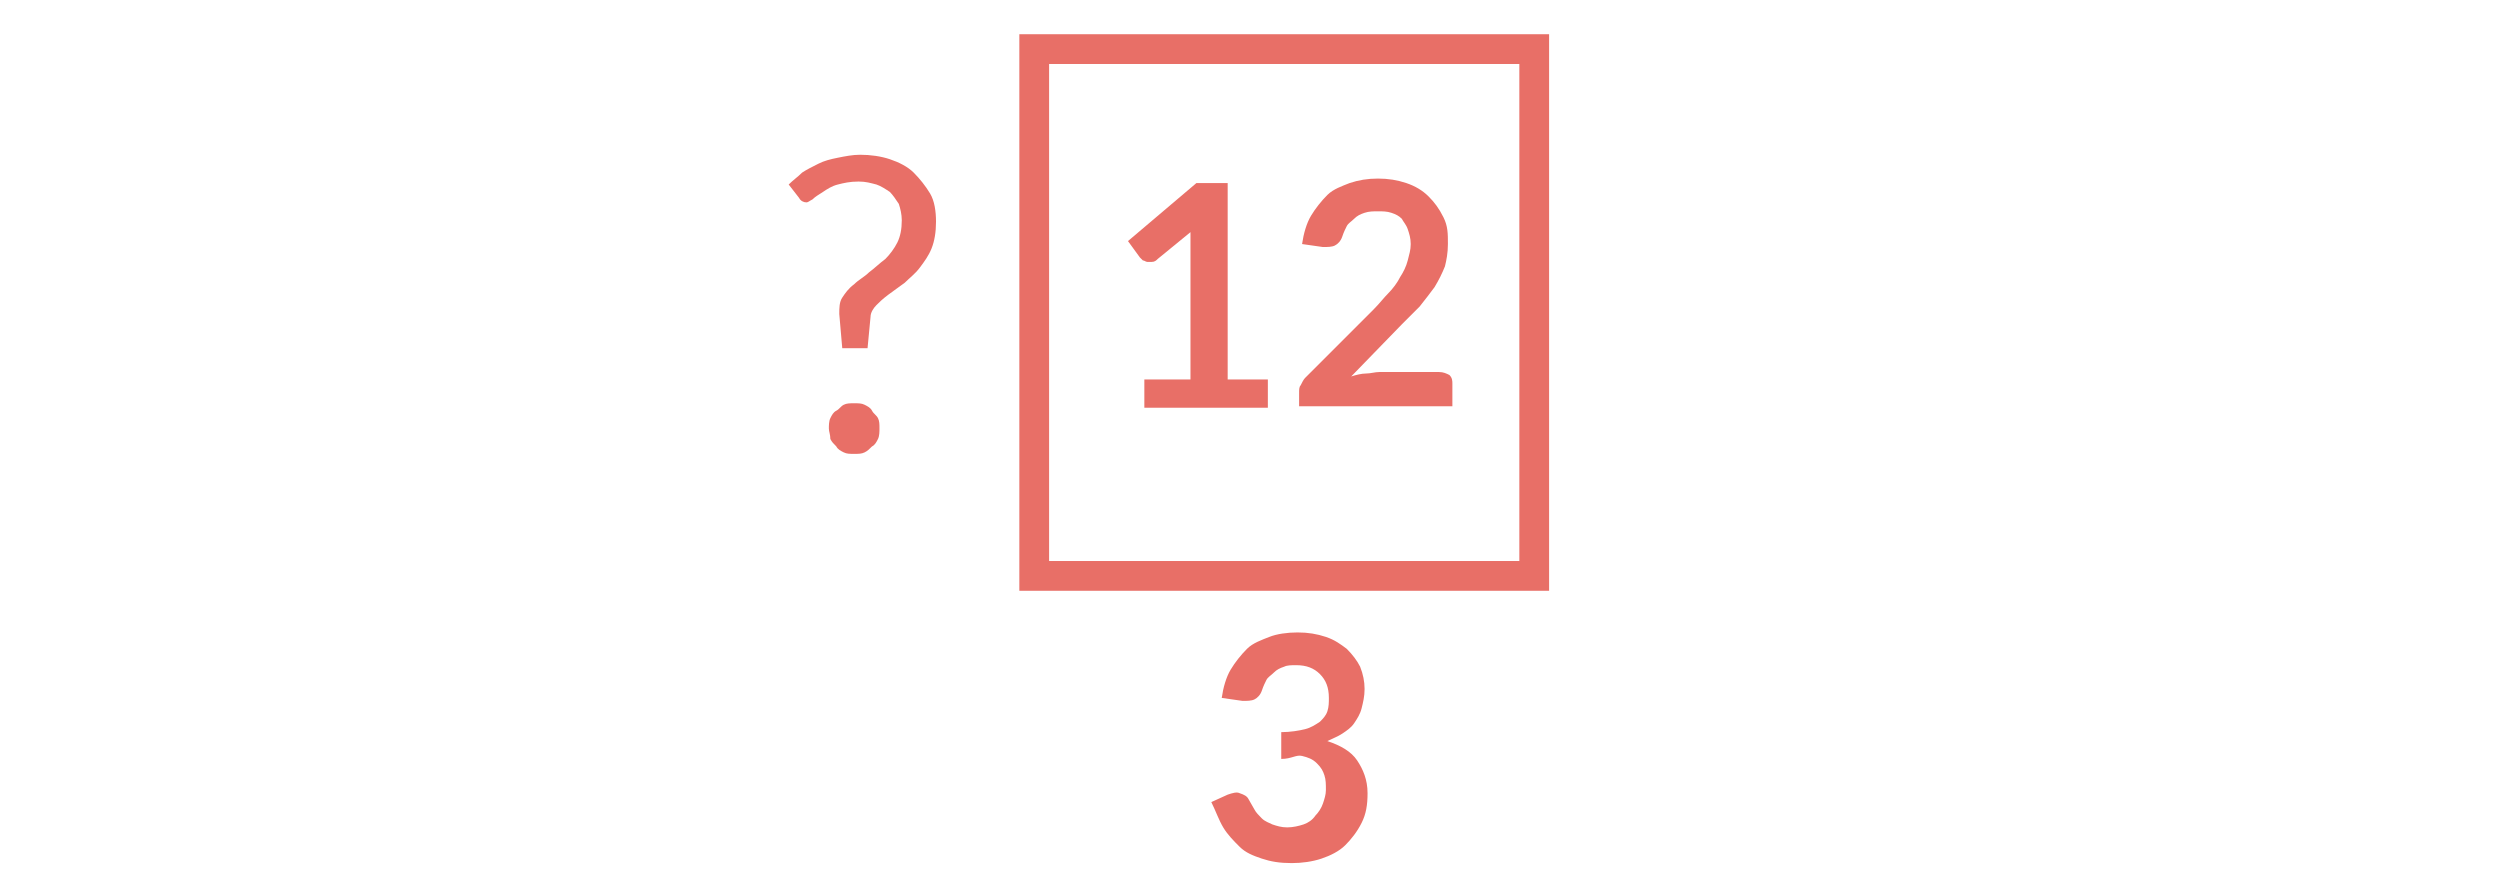 <?xml version="1.0" encoding="utf-8"?>
<!-- Generator: Adobe Illustrator 24.1.1, SVG Export Plug-In . SVG Version: 6.00 Build 0)  -->
<svg version="1.1" id="Layer_1" xmlns="http://www.w3.org/2000/svg" xmlns:xlink="http://www.w3.org/1999/xlink" x="0px" y="0px"
	 viewBox="0 0 168 60" style="enable-background:new 0 0 156 60;" xml:space="preserve">
<style type="text/css">
	.st0{fill:#e86f67;}
</style>
<g>
	<g>
		<path class="st0" d="M102.1,4.3v33.4H70.5V4.3H102.1 M104.1,2.3H68.5v37.4h35.6V2.3L104.1,2.3z"/>
	</g>
	<g>
		<path class="st0" d="M85.2,25.5v1.9h-8.3v-1.9h3.1v-8.8c0-0.3,0-0.7,0-1.1l-2.2,1.8c-0.1,0.1-0.2,0.2-0.4,0.2c-0.1,0-0.2,0-0.3,0
			c-0.1,0-0.2-0.1-0.3-0.1c-0.1-0.1-0.1-0.1-0.2-0.2l-0.8-1.1l4.6-3.9h2.1v13.2H85.2z"/>
		<path class="st0" d="M96.7,25c0.3,0,0.5,0.1,0.7,0.2c0.2,0.2,0.2,0.4,0.2,0.6v1.5H87.3v-0.9c0-0.2,0-0.4,0.1-0.5
			c0.1-0.2,0.2-0.4,0.3-0.5l4.6-4.6c0.4-0.4,0.7-0.8,1-1.1s0.6-0.7,0.8-1.1c0.2-0.3,0.4-0.7,0.5-1.1c0.1-0.4,0.2-0.7,0.2-1.1
			c0-0.4-0.1-0.7-0.2-1c-0.1-0.3-0.3-0.5-0.4-0.7c-0.2-0.2-0.4-0.3-0.7-0.4c-0.3-0.1-0.6-0.1-0.9-0.1c-0.3,0-0.6,0-0.9,0.1
			s-0.5,0.2-0.7,0.4c-0.2,0.2-0.4,0.3-0.5,0.5c-0.1,0.2-0.2,0.4-0.3,0.7c-0.1,0.3-0.3,0.5-0.5,0.6c-0.2,0.1-0.5,0.1-0.8,0.1
			l-1.4-0.2c0.1-0.7,0.3-1.4,0.6-1.9s0.7-1,1.1-1.4c0.4-0.4,1-0.6,1.5-0.8c0.6-0.2,1.2-0.3,1.9-0.3c0.7,0,1.3,0.1,1.9,0.3
			s1.1,0.5,1.5,0.9c0.4,0.4,0.7,0.8,1,1.4s0.3,1.1,0.3,1.8c0,0.6-0.1,1.1-0.2,1.5c-0.2,0.5-0.4,0.9-0.7,1.4c-0.3,0.4-0.6,0.8-1,1.3
			c-0.4,0.4-0.8,0.8-1.2,1.2l-3.4,3.5c0.3-0.1,0.7-0.2,1-0.2s0.6-0.1,0.9-0.1H96.7z"/>
	</g>
	<g>
		<path class="st0" d="M82.1,46.9c0.1-0.7,0.3-1.4,0.6-1.9c0.3-0.5,0.7-1,1.1-1.4c0.4-0.4,1-0.6,1.5-0.8s1.2-0.3,1.9-0.3
			c0.7,0,1.3,0.1,1.9,0.3s1,0.5,1.4,0.8c0.4,0.4,0.7,0.8,0.9,1.2c0.2,0.5,0.3,1,0.3,1.5c0,0.5-0.1,0.9-0.2,1.3
			c-0.1,0.4-0.3,0.7-0.5,1c-0.2,0.3-0.5,0.5-0.8,0.7c-0.3,0.2-0.6,0.3-1,0.5c0.9,0.3,1.6,0.7,2,1.3c0.4,0.6,0.7,1.3,0.7,2.2
			c0,0.8-0.1,1.4-0.4,2c-0.3,0.6-0.7,1.1-1.1,1.5s-1,0.7-1.6,0.9c-0.6,0.2-1.3,0.3-2,0.3c-0.8,0-1.4-0.1-2-0.3
			c-0.6-0.2-1.1-0.4-1.5-0.8s-0.8-0.8-1.1-1.3c-0.3-0.5-0.5-1.1-0.8-1.7l1.1-0.5c0.3-0.1,0.6-0.2,0.8-0.1c0.3,0.1,0.5,0.2,0.6,0.4
			c0.1,0.2,0.3,0.5,0.4,0.7s0.3,0.4,0.5,0.6c0.2,0.2,0.5,0.3,0.7,0.4c0.3,0.1,0.6,0.2,1,0.2c0.4,0,0.8-0.1,1.1-0.2s0.6-0.3,0.8-0.6
			c0.2-0.2,0.4-0.5,0.5-0.8c0.1-0.3,0.2-0.6,0.2-0.9c0-0.4,0-0.7-0.1-1c-0.1-0.3-0.2-0.5-0.5-0.8s-0.6-0.4-1-0.5S86.8,51,86.1,51
			v-1.8c0.6,0,1.2-0.1,1.6-0.2s0.7-0.3,1-0.5c0.2-0.2,0.4-0.4,0.5-0.7c0.1-0.3,0.1-0.6,0.1-0.9c0-0.7-0.2-1.2-0.6-1.6
			c-0.4-0.4-0.9-0.6-1.6-0.6c-0.3,0-0.6,0-0.8,0.1c-0.3,0.1-0.5,0.2-0.7,0.4c-0.2,0.2-0.4,0.3-0.5,0.5c-0.1,0.2-0.2,0.4-0.3,0.7
			c-0.1,0.3-0.3,0.5-0.5,0.6s-0.5,0.1-0.8,0.1L82.1,46.9z"/>
	</g>
	<g>
		<path class="st0" d="M53,12.4c0.3-0.3,0.6-0.5,0.9-0.8c0.3-0.2,0.7-0.4,1.1-0.6s0.8-0.3,1.3-0.4c0.5-0.1,1-0.2,1.5-0.2
			c0.7,0,1.4,0.1,2,0.3c0.6,0.2,1.2,0.5,1.6,0.9c0.4,0.4,0.8,0.9,1.1,1.4c0.3,0.5,0.4,1.2,0.4,1.9c0,0.7-0.1,1.3-0.3,1.8
			c-0.2,0.5-0.5,0.9-0.8,1.3s-0.7,0.7-1,1c-0.4,0.3-0.7,0.5-1.1,0.8s-0.6,0.5-0.8,0.7c-0.2,0.2-0.4,0.5-0.4,0.8l-0.2,2.1h-1.7
			l-0.2-2.3c0-0.4,0-0.8,0.2-1.1s0.4-0.6,0.8-0.9c0.3-0.3,0.7-0.5,1-0.8c0.4-0.3,0.7-0.6,1.1-0.9c0.3-0.3,0.6-0.7,0.8-1.1
			c0.2-0.4,0.3-0.9,0.3-1.5c0-0.4-0.1-0.8-0.2-1.1c-0.2-0.3-0.4-0.6-0.6-0.8c-0.3-0.2-0.6-0.4-0.9-0.5c-0.4-0.1-0.7-0.2-1.2-0.2
			c-0.6,0-1,0.1-1.4,0.2c-0.4,0.1-0.7,0.3-1,0.5c-0.3,0.2-0.5,0.3-0.7,0.5c-0.2,0.1-0.3,0.2-0.4,0.2c-0.2,0-0.4-0.1-0.5-0.3L53,12.4
			z M55.7,28.8c0-0.2,0-0.5,0.1-0.7c0.1-0.2,0.2-0.4,0.4-0.5s0.3-0.3,0.5-0.4c0.2-0.1,0.4-0.1,0.7-0.1s0.5,0,0.7,0.1
			c0.2,0.1,0.4,0.2,0.5,0.4s0.3,0.3,0.4,0.5c0.1,0.2,0.1,0.4,0.1,0.7c0,0.2,0,0.5-0.1,0.7c-0.1,0.2-0.2,0.4-0.4,0.5
			c-0.2,0.2-0.3,0.3-0.5,0.4s-0.4,0.1-0.7,0.1s-0.5,0-0.7-0.1c-0.2-0.1-0.4-0.2-0.5-0.4c-0.2-0.2-0.3-0.3-0.4-0.5
			C55.8,29.2,55.7,29,55.7,28.8z"/>
	</g>
</g>
</svg>
